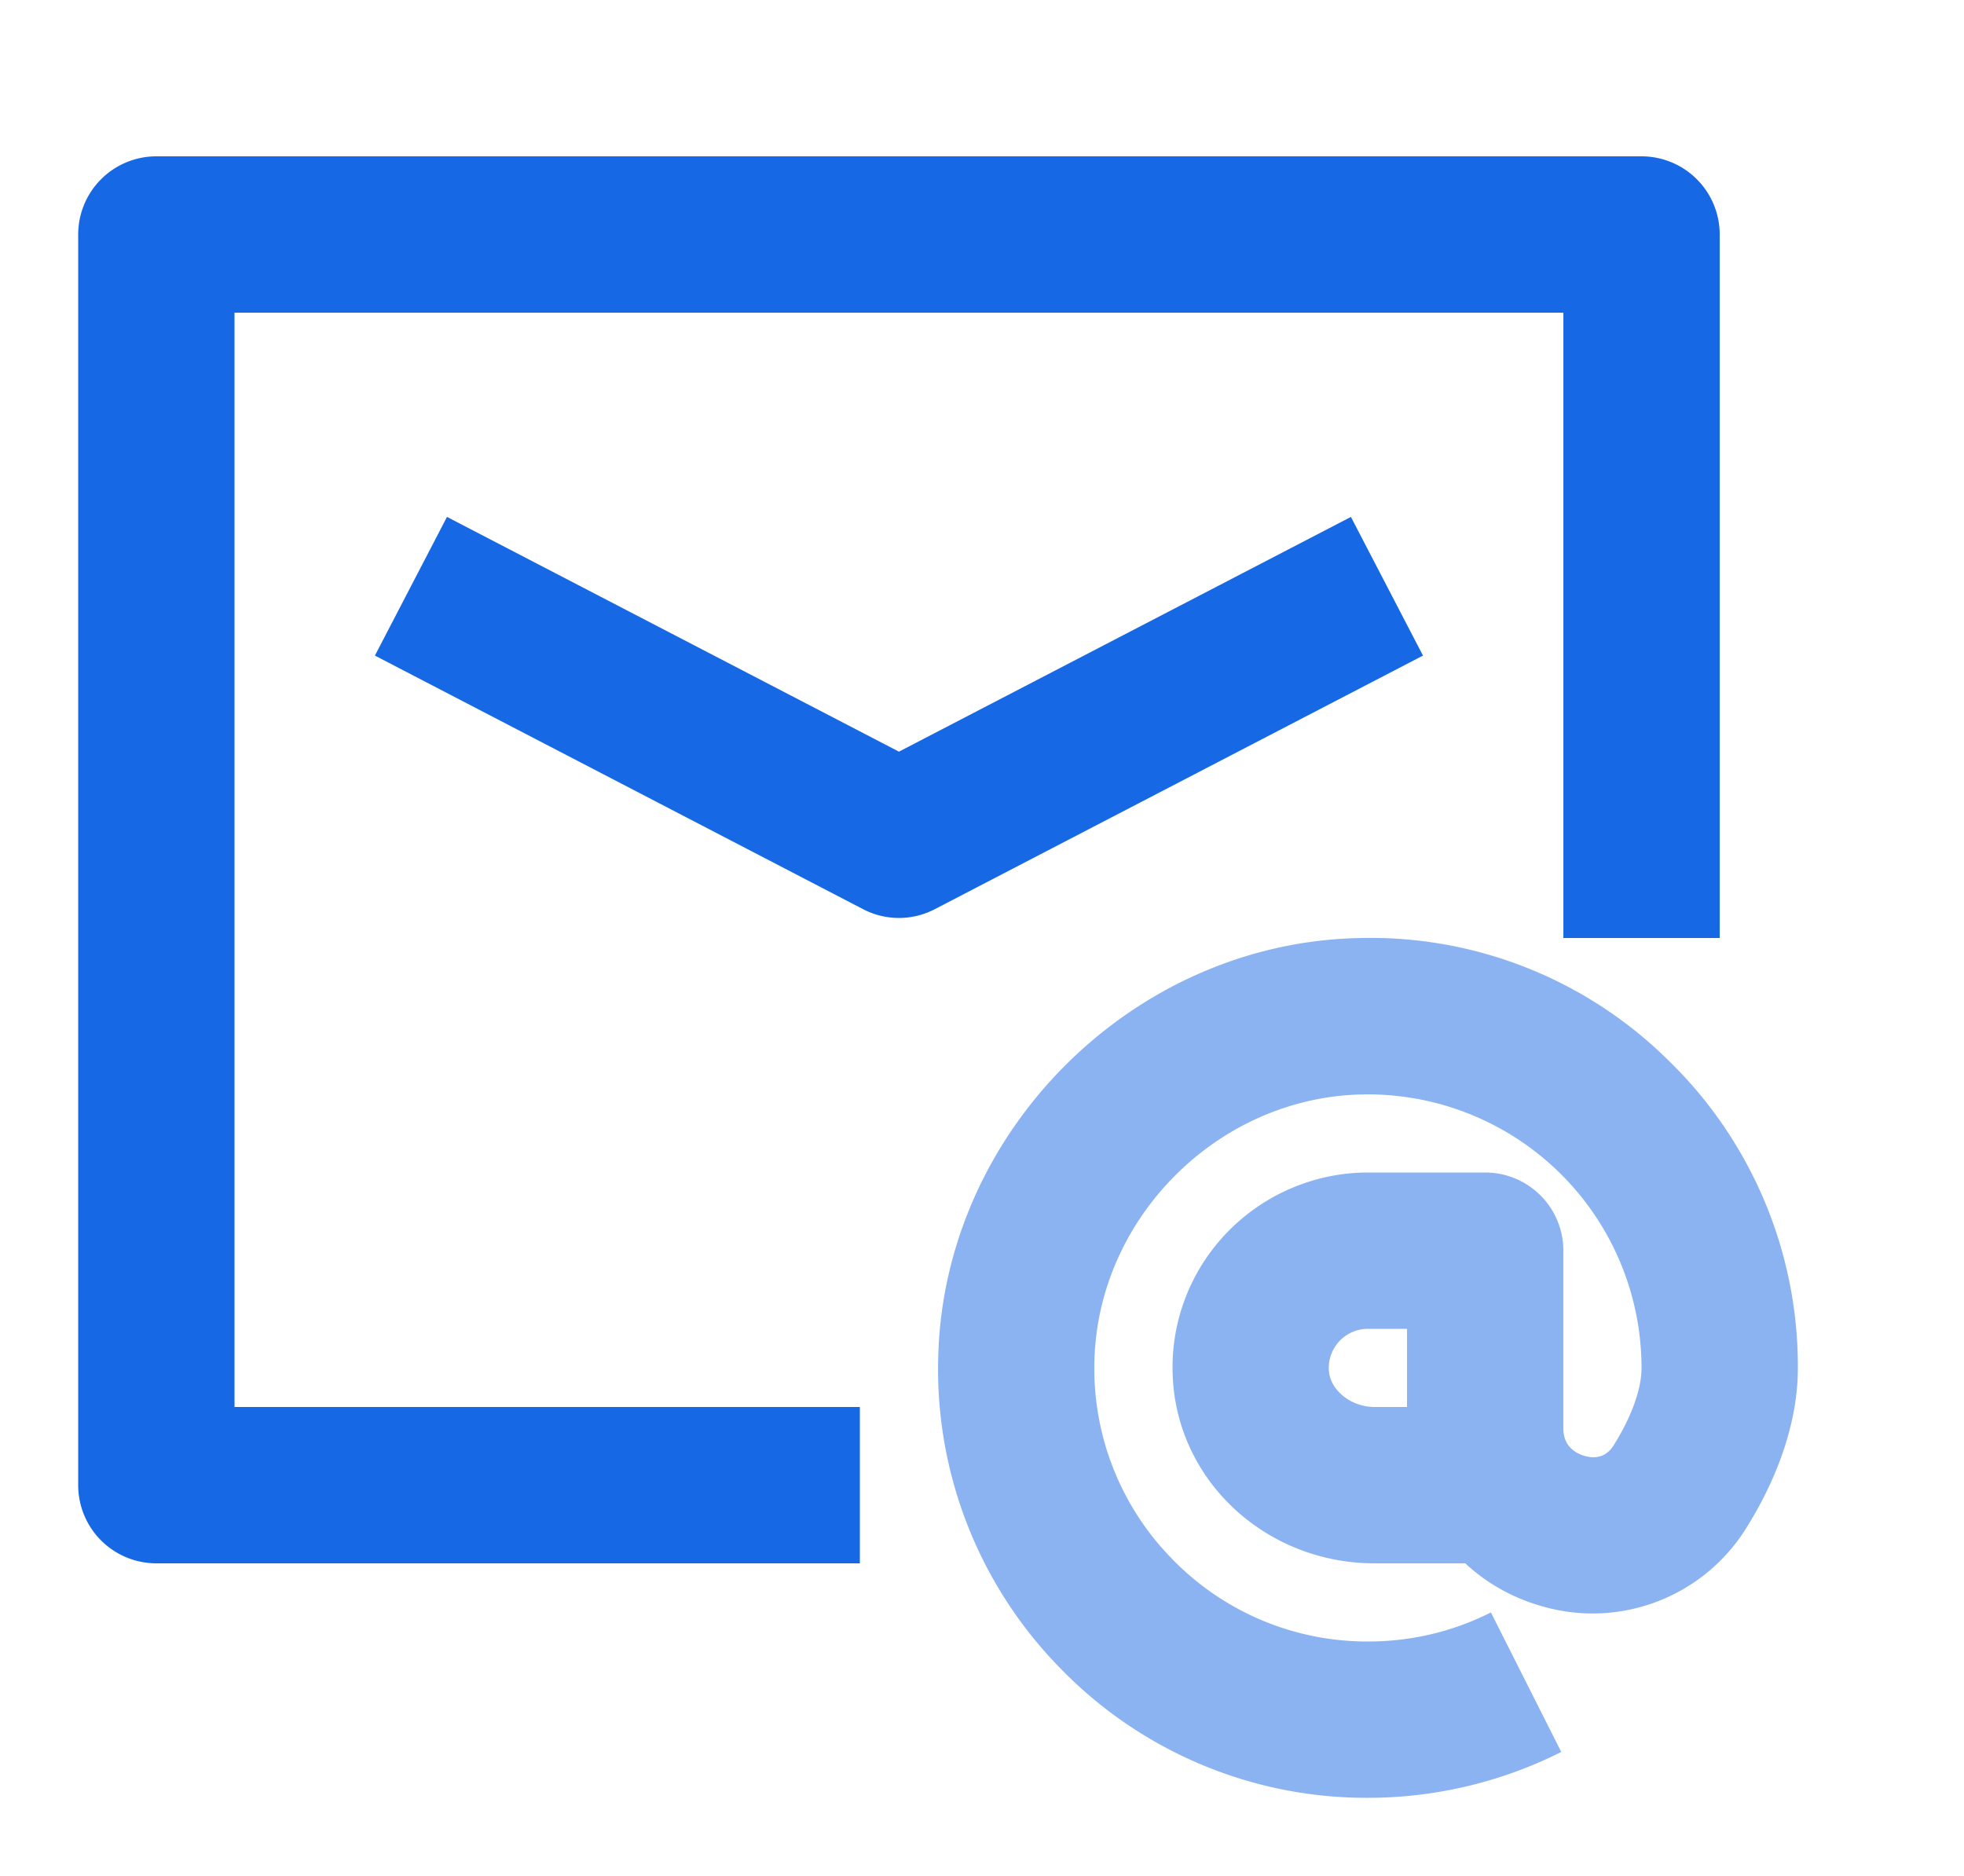 <?xml version="1.0" standalone="no"?><!DOCTYPE svg PUBLIC "-//W3C//DTD SVG 1.1//EN" "http://www.w3.org/Graphics/SVG/1.1/DTD/svg11.dtd"><svg class="icon" width="200px" height="191.04px" viewBox="0 0 1072 1024" version="1.1" xmlns="http://www.w3.org/2000/svg"><path d="M128 170.667v597.333h341.333v85.333H85.333a42.667 42.667 0 0 1-42.667-42.667V128a42.667 42.667 0 0 1 42.667-42.667h810.667a42.667 42.667 0 0 1 42.667 42.667v384h-85.333V170.667H128z m609.365 111.488l39.339 75.691-266.368 138.368a42.368 42.368 0 0 1-39.339 0L204.629 357.845l39.339-75.691L490.667 410.283l246.699-128.128z" fill="#1768E4" /><path d="M768 768h-17.707c-12.928 0-24.363-9.216-24.96-20.096a21.333 21.333 0 0 1 21.333-22.571h21.333v42.667z m142.293-189.568a231.083 231.083 0 0 0-170.24-66.347c-122.283 3.413-224.555 105.643-227.925 227.925a232.96 232.96 0 0 0 66.304 170.283A232.832 232.832 0 0 0 746.667 981.333c36.608 0 73.045-8.661 105.515-25.045l-38.4-76.16c-20.907 10.539-43.52 15.872-67.115 15.872a148.267 148.267 0 0 1-107.051-45.227 148.267 148.267 0 0 1-42.24-108.373c2.176-77.781 67.2-142.848 145.067-144.981A149.419 149.419 0 0 1 896 746.667c0 11.435-5.333 26.411-15.104 42.069-3.669 5.931-9.088 7.936-16.085 5.931-4.267-1.28-11.477-4.821-11.477-14.891V682.667a42.667 42.667 0 0 0-42.667-42.667h-64c-29.099 0-57.301 12.117-77.355 33.237a105.813 105.813 0 0 0-29.141 79.104C643.115 809.003 691.499 853.333 750.293 853.333h49.493c11.435 10.667 25.557 18.773 41.6 23.339a98.731 98.731 0 0 0 111.957-42.88c18.347-29.44 27.989-59.563 27.989-87.125a232.832 232.832 0 0 0-71.04-168.235z" fill="#8BB3F1" /></svg>